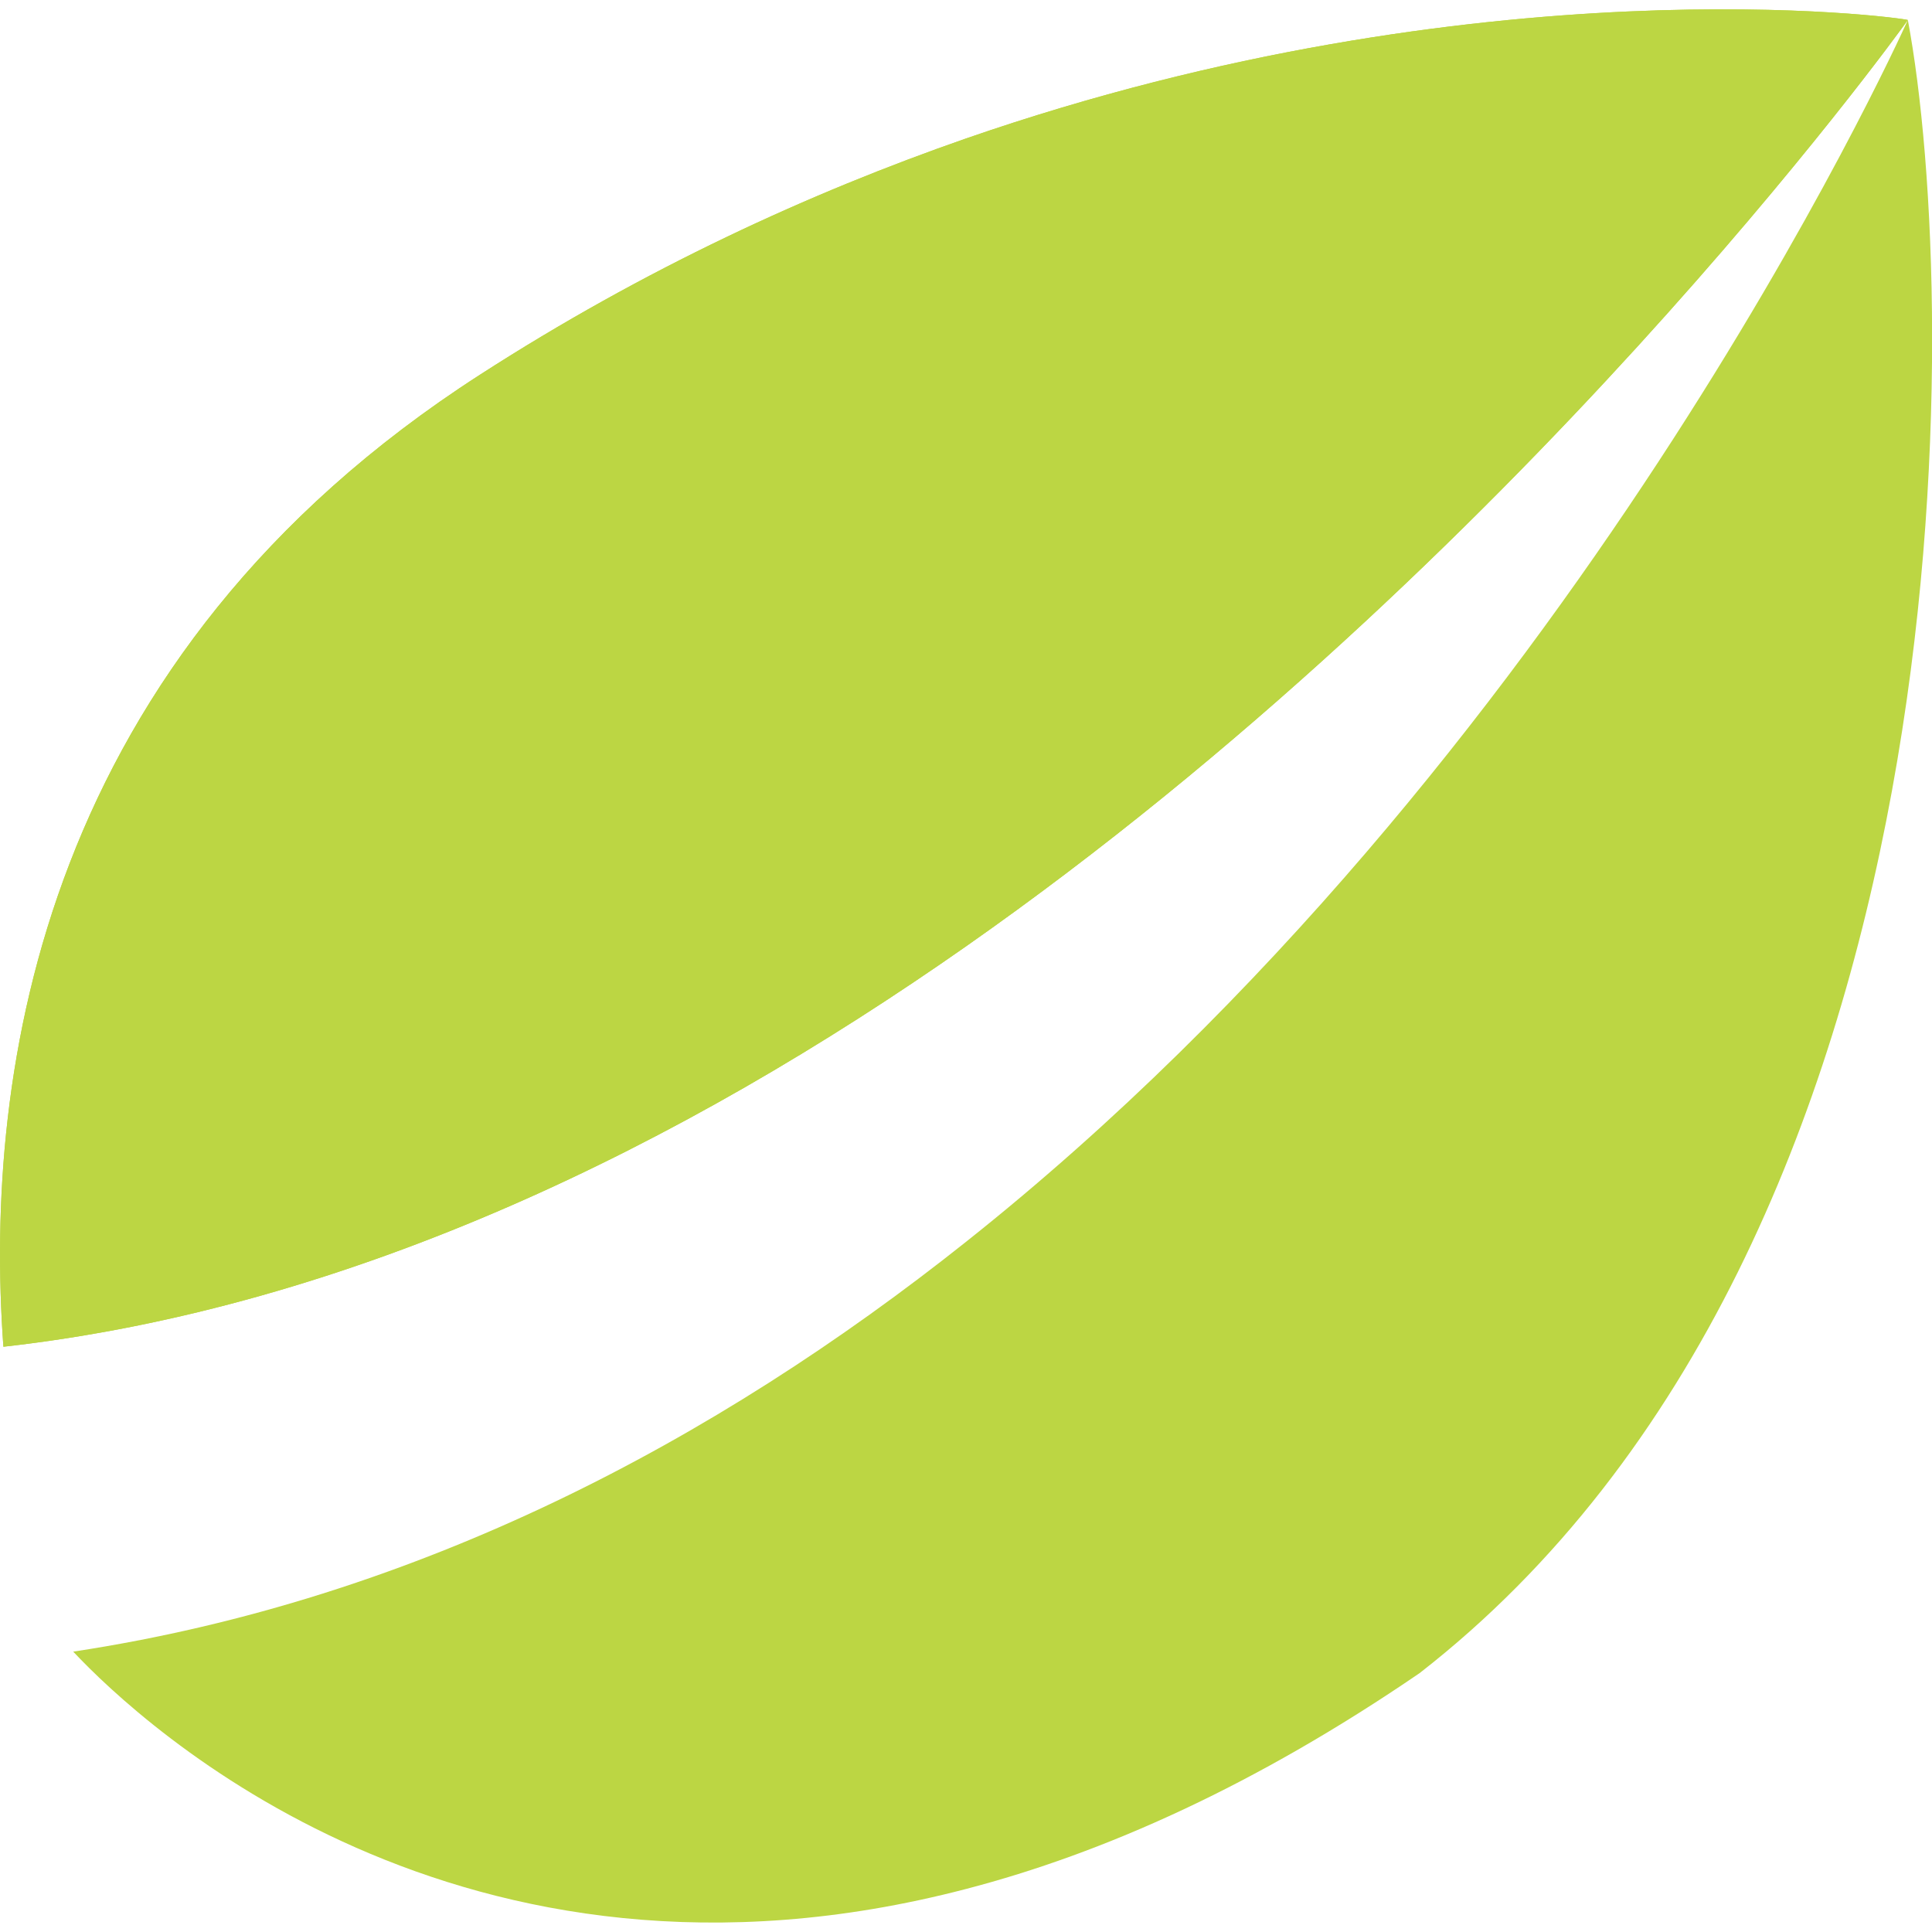 <?xml version="1.0" encoding="utf-8"?>
<!-- Generator: Adobe Illustrator 19.0.0, SVG Export Plug-In . SVG Version: 6.00 Build 0)  -->
<svg version="1.1" id="Layer_1" xmlns="http://www.w3.org/2000/svg" xmlns:xlink="http://www.w3.org/1999/xlink" x="0px" y="0px"
	 viewBox="206 -206 512 512" style="enable-background:new 206 -206 512 512;" xml:space="preserve">
<style type="text/css">
	.st0{display:none;}
	.st1{display:inline;}
	.st2{display:none;fill:#FFFFFF;}
	.st3{fill:#BCD643;}
</style>
<g id="Layer_3" class="st0">
	<rect x="1236" y="-1236.4" class="st1" width="512" height="512.8"/>
</g>
<polygon id="Fill-612" class="st2" points="554.3,-114.1 664.1,-59.1 664.1,29.3 "/>
<polygon id="Fill-613" class="st2" points="781,-114.1 670.8,29.3 670.8,-59.1 "/>
<path class="st3" d="M711.6-200.7L711.6-200.7c-1.4-0.6-113.1-15.9-249.6,31.4V44.8C607.6-57.2,707.5-195,711.6-200.7z"/>
<path class="st3" d="M711.6-200.7C708.1-193,621.8-3.8,462,123.1v171.5c36.5-9.5,76.6-27.4,120.2-57.2
	C729.4,122.9,725.7-125.6,711.6-200.7z"/>
<path class="st3" d="M225.4,231.7L225.4,231.7c18.5,19.7,102.6,97.9,236.6,62.9V123.1C395.6,175.9,316.5,217.9,225.4,231.7z"/>
<path class="st3" d="M206.9,150.9c92.6-10.4,180-53.5,255.1-106.1v-214.1c-41.4,14.4-85.2,34.5-128.8,62.6
	C217-31.9,201.6,77.7,206.9,150.9z"/>
<path class="st3" d="M711.6-200.7L711.6-200.7c-1.4-0.6-113.1-15.9-249.6,31.4V44.8C607.6-57.2,707.5-195,711.6-200.7z"/>
<path class="st3" d="M333.2-106.7C217-31.9,201.6,77.7,206.9,150.9c92.6-10.4,180-53.5,255.1-106.1v-214.1
	C420.6-154.9,376.8-134.8,333.2-106.7z"/>
</svg>
